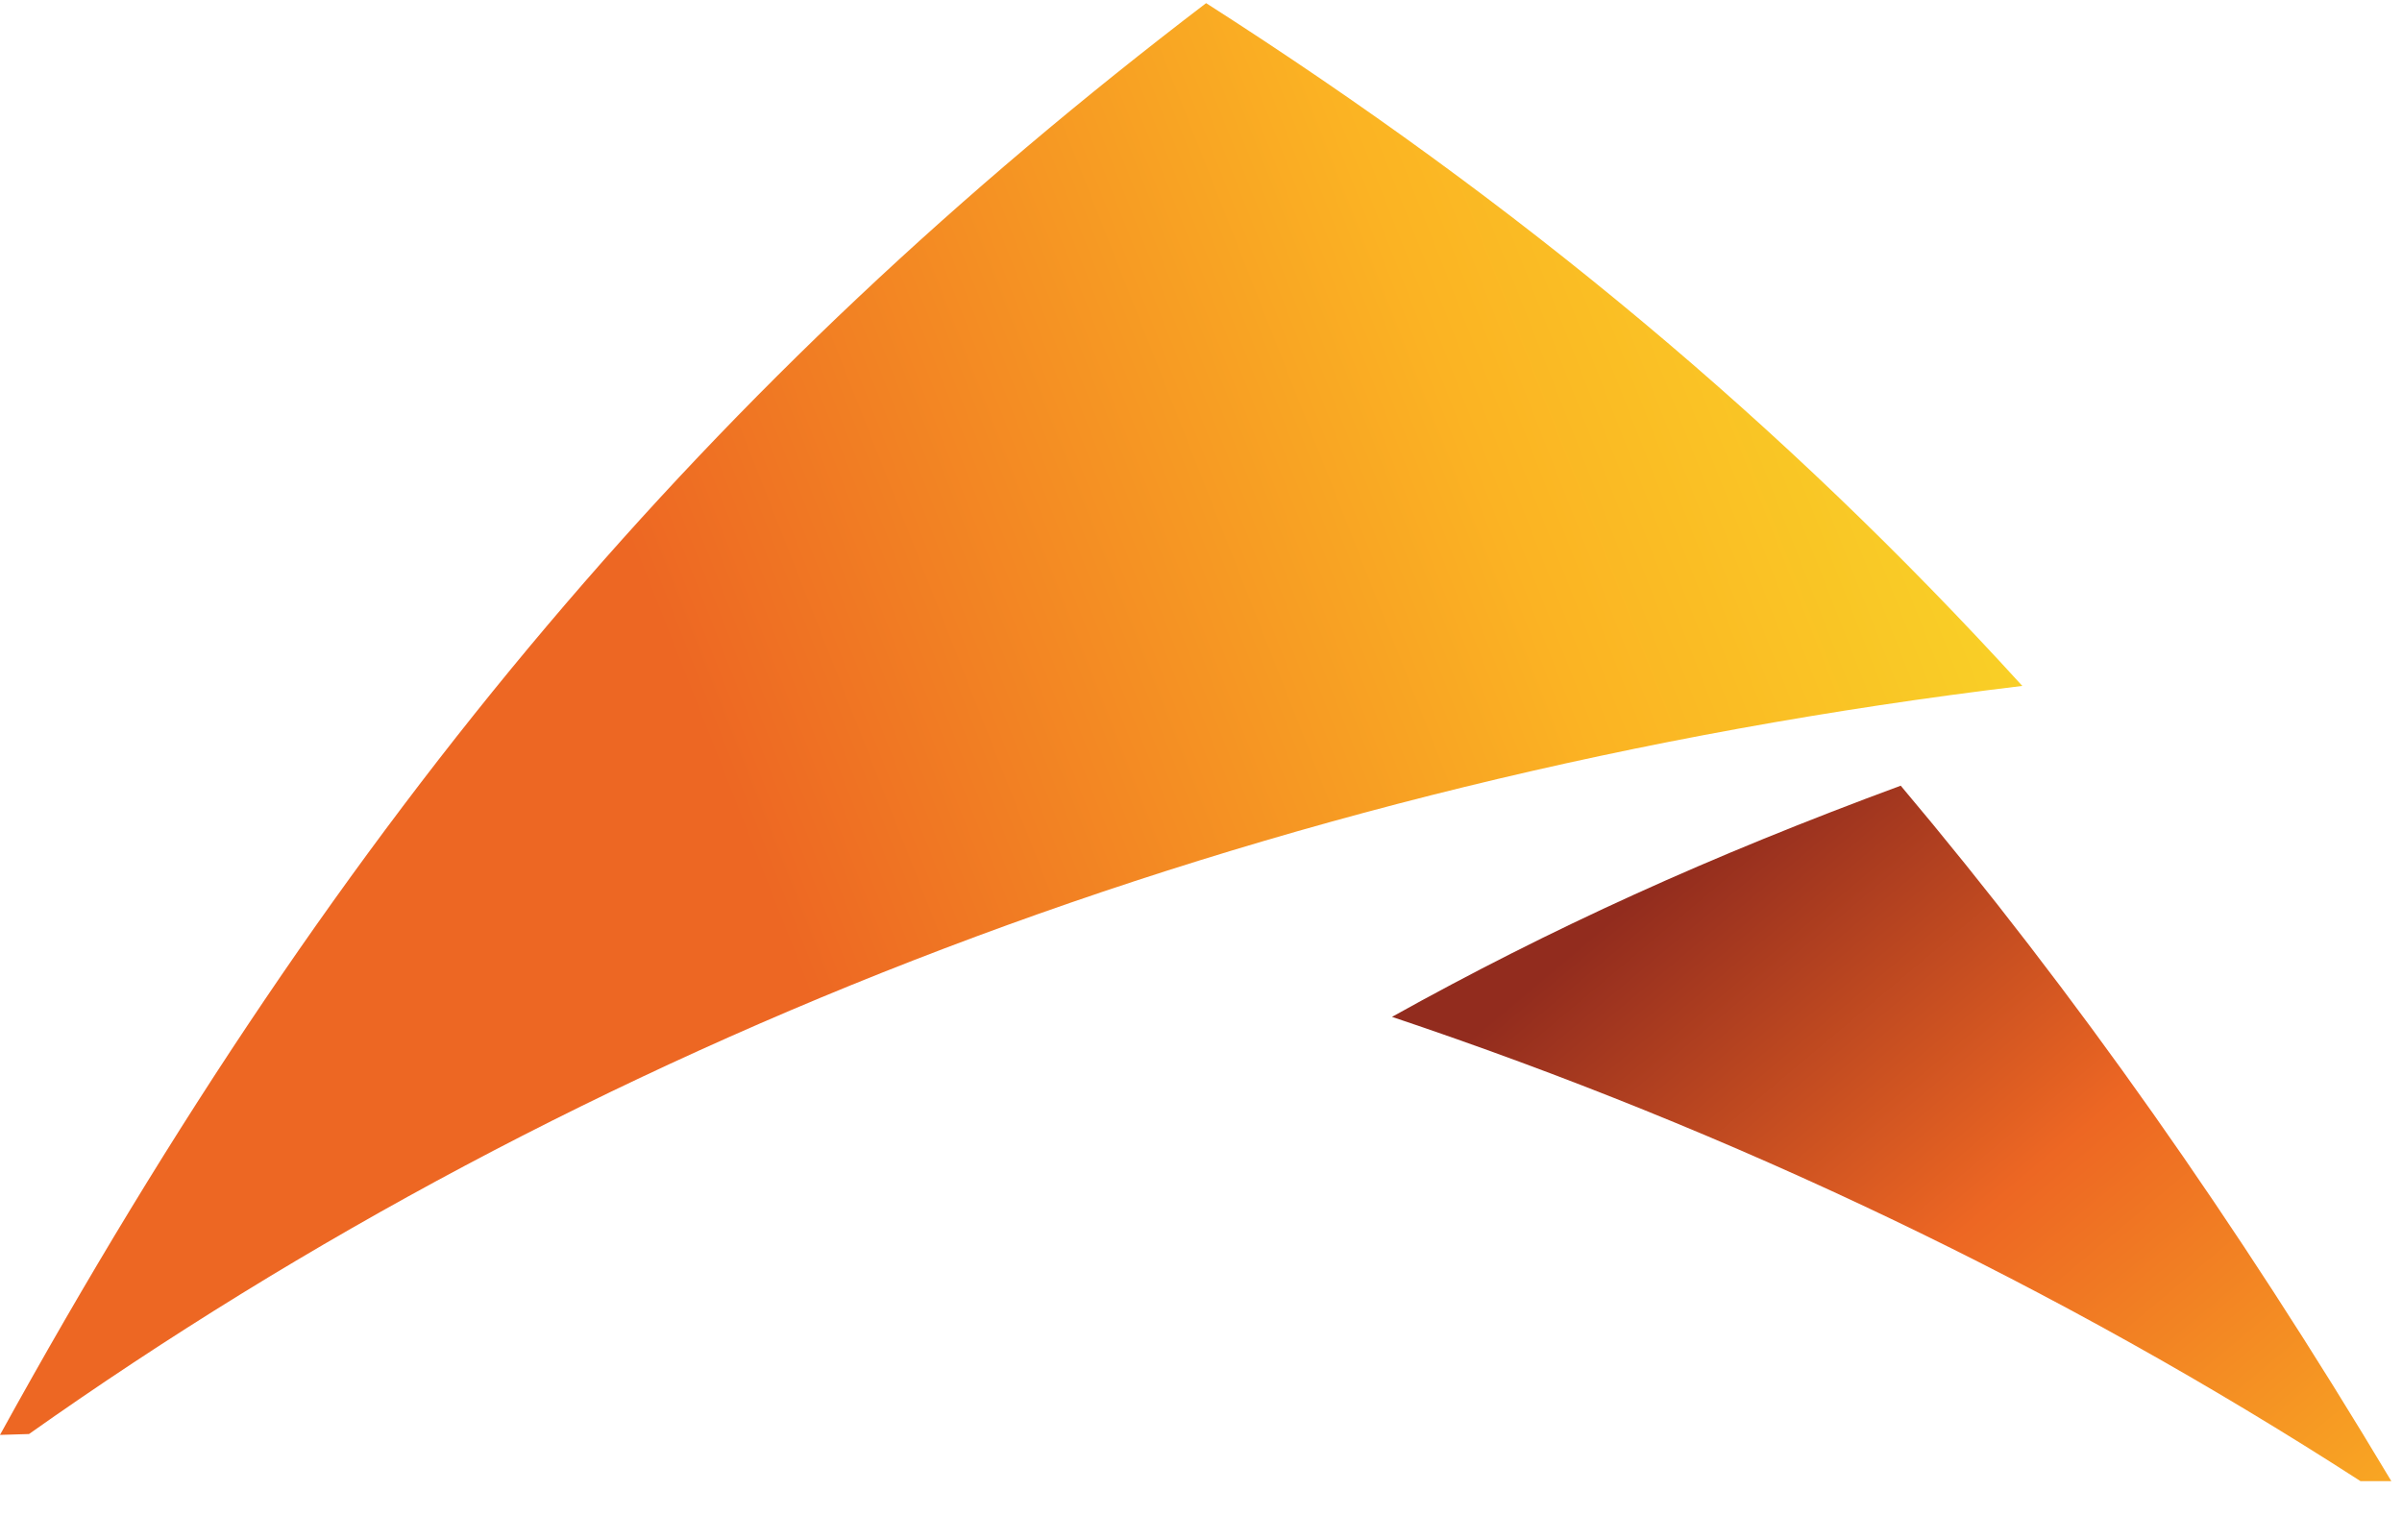<svg width="39" height="25" viewBox="0 0 39 25" fill="none" xmlns="http://www.w3.org/2000/svg">
<path d="M38.827 24.051H38.326C33.423 20.886 28.137 18.368 22.601 16.512C25.192 15.069 27.754 13.906 30.861 12.758C33.688 16.115 36.309 19.84 38.827 24.051Z" fill="url(#paint0_linear_147_3866)"/>
<path d="M32.835 11.138C28.948 6.868 24.648 3.29 19.583 0.051C11.573 6.161 5.595 13.141 0 23.3L0.471 23.286C9.424 16.954 20.364 12.64 32.835 11.138Z" fill="url(#paint1_linear_147_3866)"/>
<defs>
<linearGradient id="paint0_linear_147_3866" x1="26.634" y1="14.524" x2="37.329" y2="27.256" gradientUnits="userSpaceOnUse">
<stop stop-color="#922C1E"/>
<stop offset="0.454" stop-color="#ED6723"/>
<stop offset="1" stop-color="#FBB323"/>
</linearGradient>
<linearGradient id="paint1_linear_147_3866" x1="36.318" y1="1.617" x2="11.229" y2="11.492" gradientUnits="userSpaceOnUse">
<stop stop-color="#F6EB2A"/>
<stop offset="0.504" stop-color="#FBB323"/>
<stop offset="0.999" stop-color="#ED6723"/>
</linearGradient>
</defs>
</svg>
